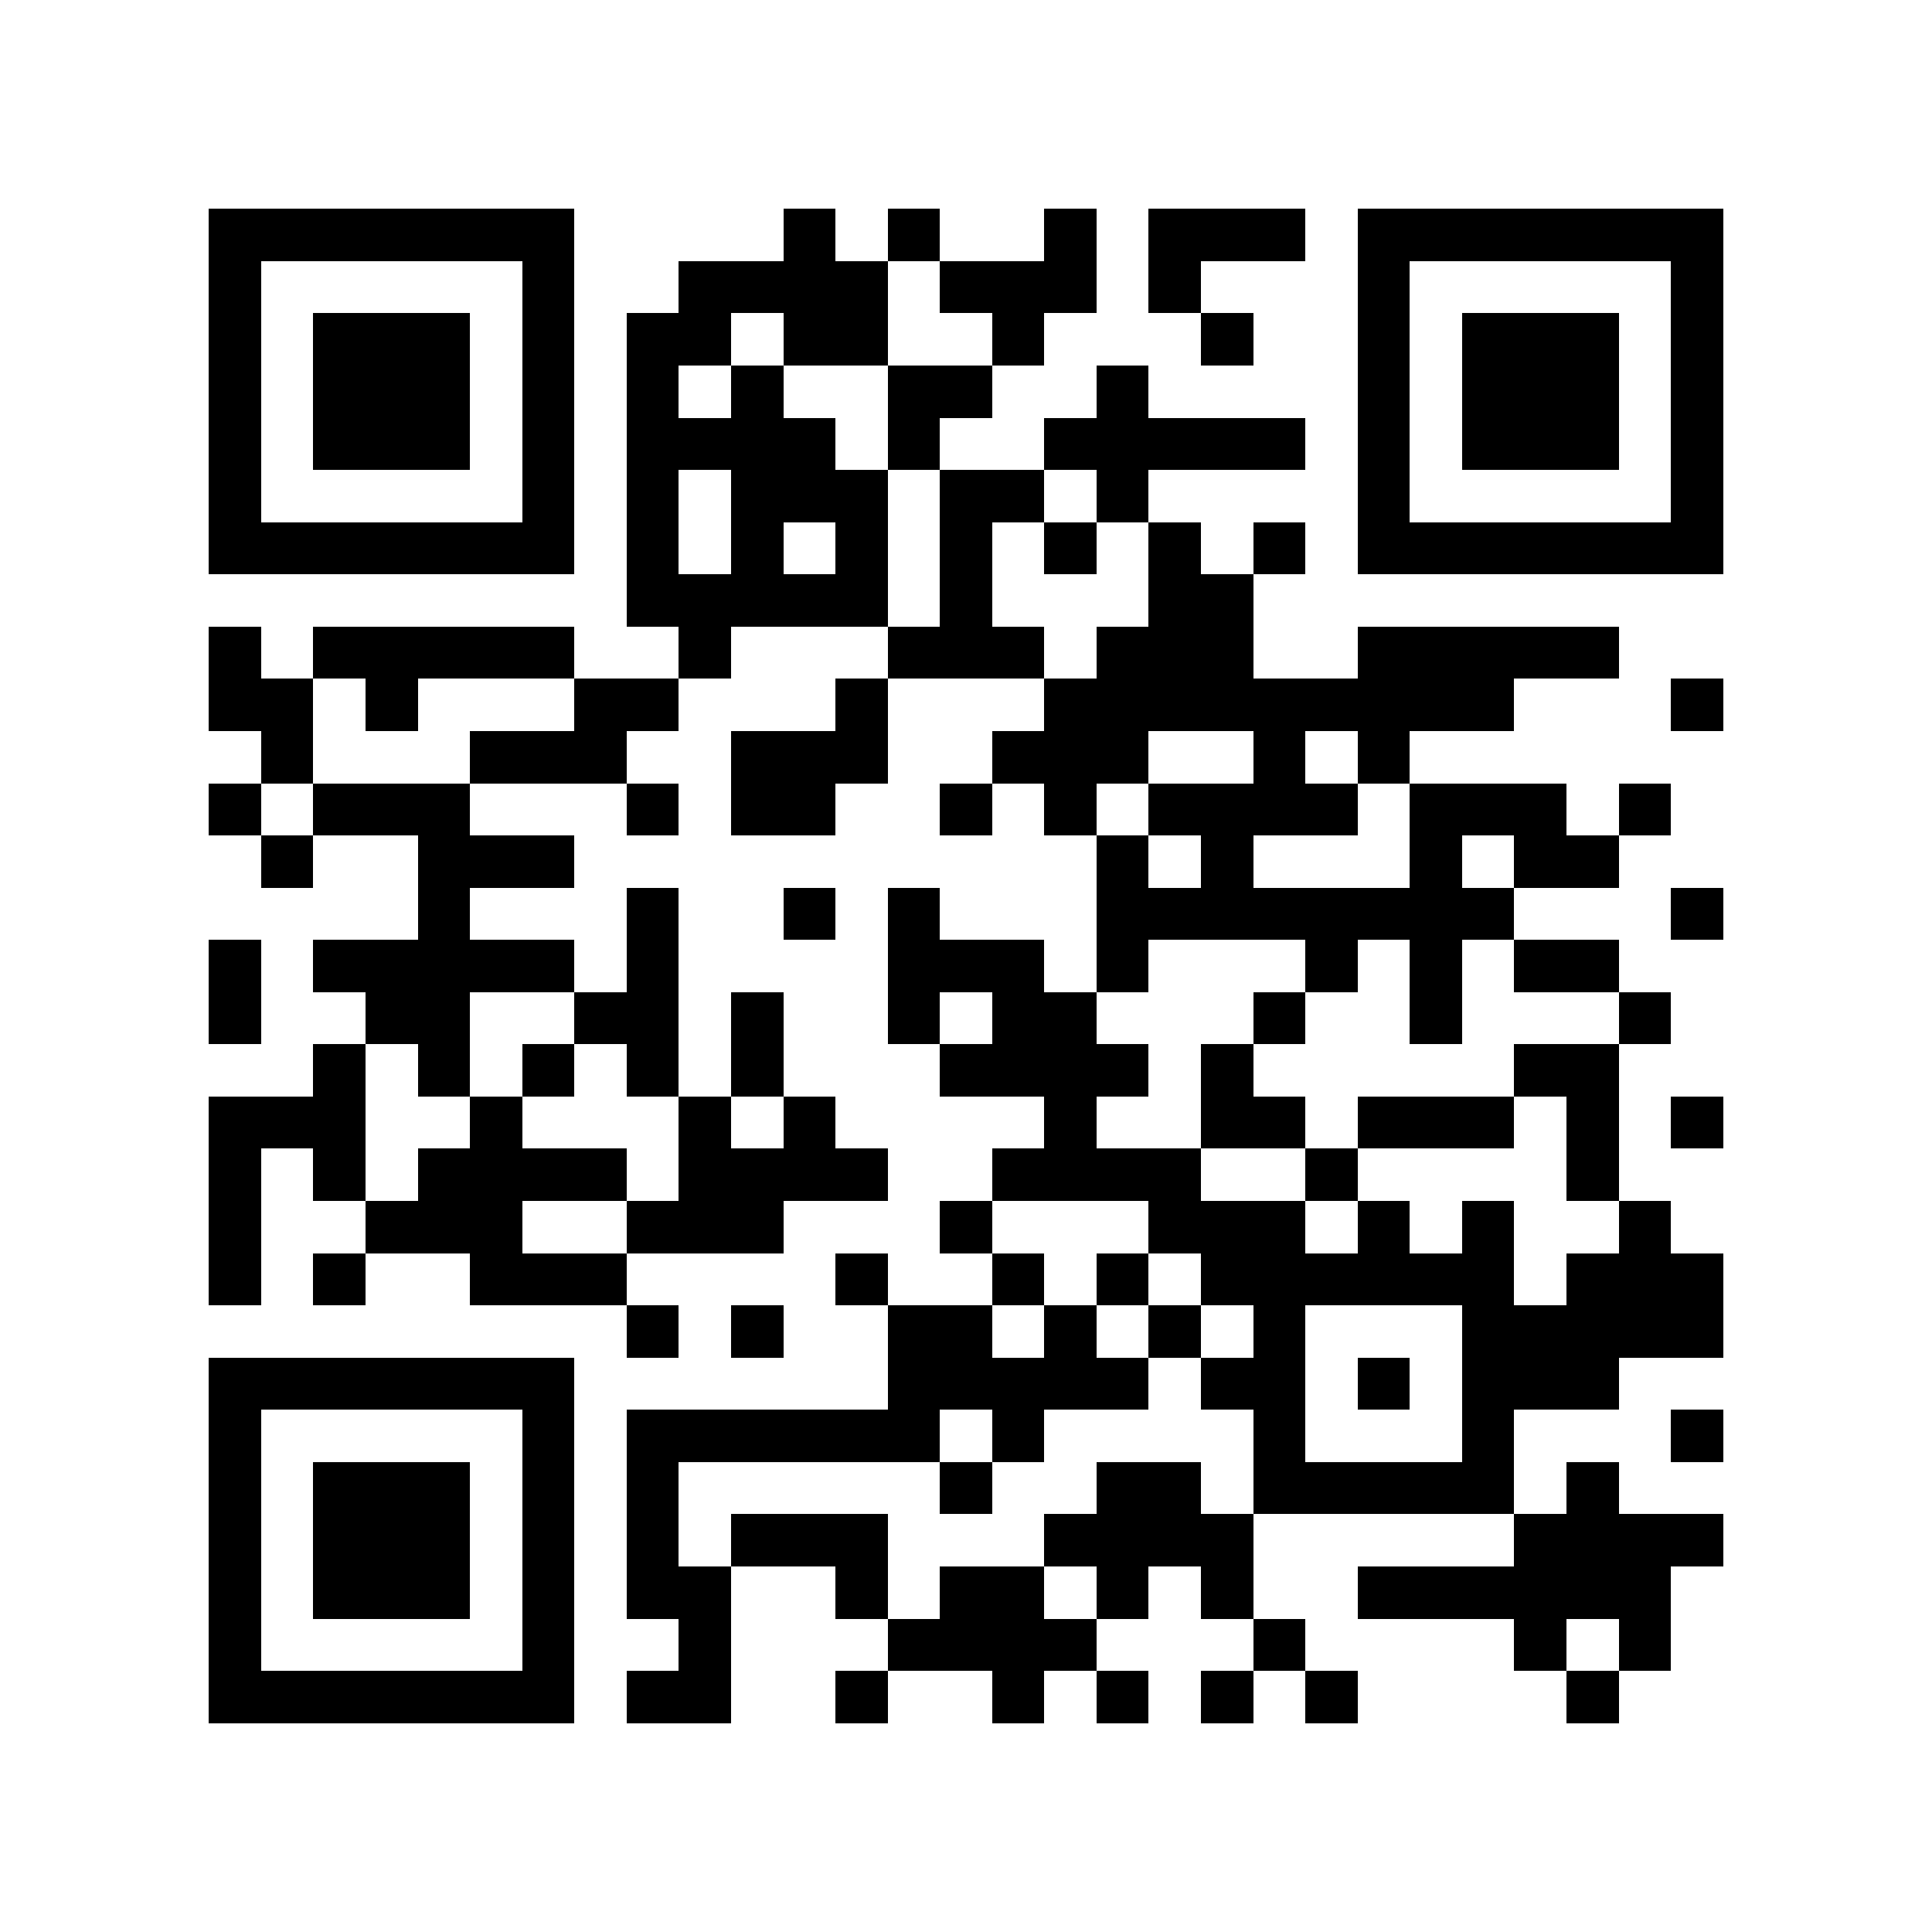 <?xml version="1.0" encoding="utf-8"?><!DOCTYPE svg PUBLIC "-//W3C//DTD SVG 1.1//EN" "http://www.w3.org/Graphics/SVG/1.1/DTD/svg11.dtd"><svg xmlns="http://www.w3.org/2000/svg" viewBox="0 0 37 37" shape-rendering="crispEdges"><path fill="#ffffff" d="M0 0h37v37H0z"/><path stroke="#000000" d="M4 4.5h7m4 0h1m1 0h1m2 0h1m1 0h3m1 0h7M4 5.5h1m5 0h1m2 0h4m1 0h3m1 0h1m3 0h1m5 0h1M4 6.5h1m1 0h3m1 0h1m1 0h2m1 0h2m2 0h1m3 0h1m2 0h1m1 0h3m1 0h1M4 7.5h1m1 0h3m1 0h1m1 0h1m1 0h1m2 0h2m2 0h1m4 0h1m1 0h3m1 0h1M4 8.5h1m1 0h3m1 0h1m1 0h4m1 0h1m2 0h5m1 0h1m1 0h3m1 0h1M4 9.5h1m5 0h1m1 0h1m1 0h3m1 0h2m1 0h1m4 0h1m5 0h1M4 10.5h7m1 0h1m1 0h1m1 0h1m1 0h1m1 0h1m1 0h1m1 0h1m1 0h7M12 11.5h5m1 0h1m3 0h2M4 12.5h1m1 0h5m2 0h1m3 0h3m1 0h3m2 0h5M4 13.5h2m1 0h1m3 0h2m3 0h1m3 0h9m3 0h1M5 14.5h1m3 0h3m2 0h3m2 0h3m2 0h1m1 0h1M4 15.5h1m1 0h3m3 0h1m1 0h2m2 0h1m1 0h1m1 0h4m1 0h3m1 0h1M5 16.5h1m2 0h3m10 0h1m1 0h1m3 0h1m1 0h2M8 17.5h1m3 0h1m2 0h1m1 0h1m3 0h8m3 0h1M4 18.5h1m1 0h5m1 0h1m4 0h3m1 0h1m3 0h1m1 0h1m1 0h2M4 19.5h1m2 0h2m2 0h2m1 0h1m2 0h1m1 0h2m3 0h1m2 0h1m3 0h1M6 20.5h1m1 0h1m1 0h1m1 0h1m1 0h1m3 0h4m1 0h1m5 0h2M4 21.5h3m2 0h1m3 0h1m1 0h1m4 0h1m2 0h2m1 0h3m1 0h1m1 0h1M4 22.5h1m1 0h1m1 0h4m1 0h4m2 0h4m2 0h1m4 0h1M4 23.5h1m2 0h3m2 0h3m3 0h1m3 0h3m1 0h1m1 0h1m2 0h1M4 24.5h1m1 0h1m2 0h3m4 0h1m2 0h1m1 0h1m1 0h6m1 0h3M12 25.5h1m1 0h1m2 0h2m1 0h1m1 0h1m1 0h1m3 0h5M4 26.5h7m6 0h5m1 0h2m1 0h1m1 0h3M4 27.5h1m5 0h1m1 0h6m1 0h1m4 0h1m3 0h1m3 0h1M4 28.5h1m1 0h3m1 0h1m1 0h1m5 0h1m2 0h2m1 0h5m1 0h1M4 29.5h1m1 0h3m1 0h1m1 0h1m1 0h3m3 0h4m5 0h4M4 30.5h1m1 0h3m1 0h1m1 0h2m2 0h1m1 0h2m1 0h1m1 0h1m2 0h6M4 31.5h1m5 0h1m2 0h1m3 0h4m3 0h1m4 0h1m1 0h1M4 32.5h7m1 0h2m2 0h1m2 0h1m1 0h1m1 0h1m1 0h1m4 0h1"/></svg>
